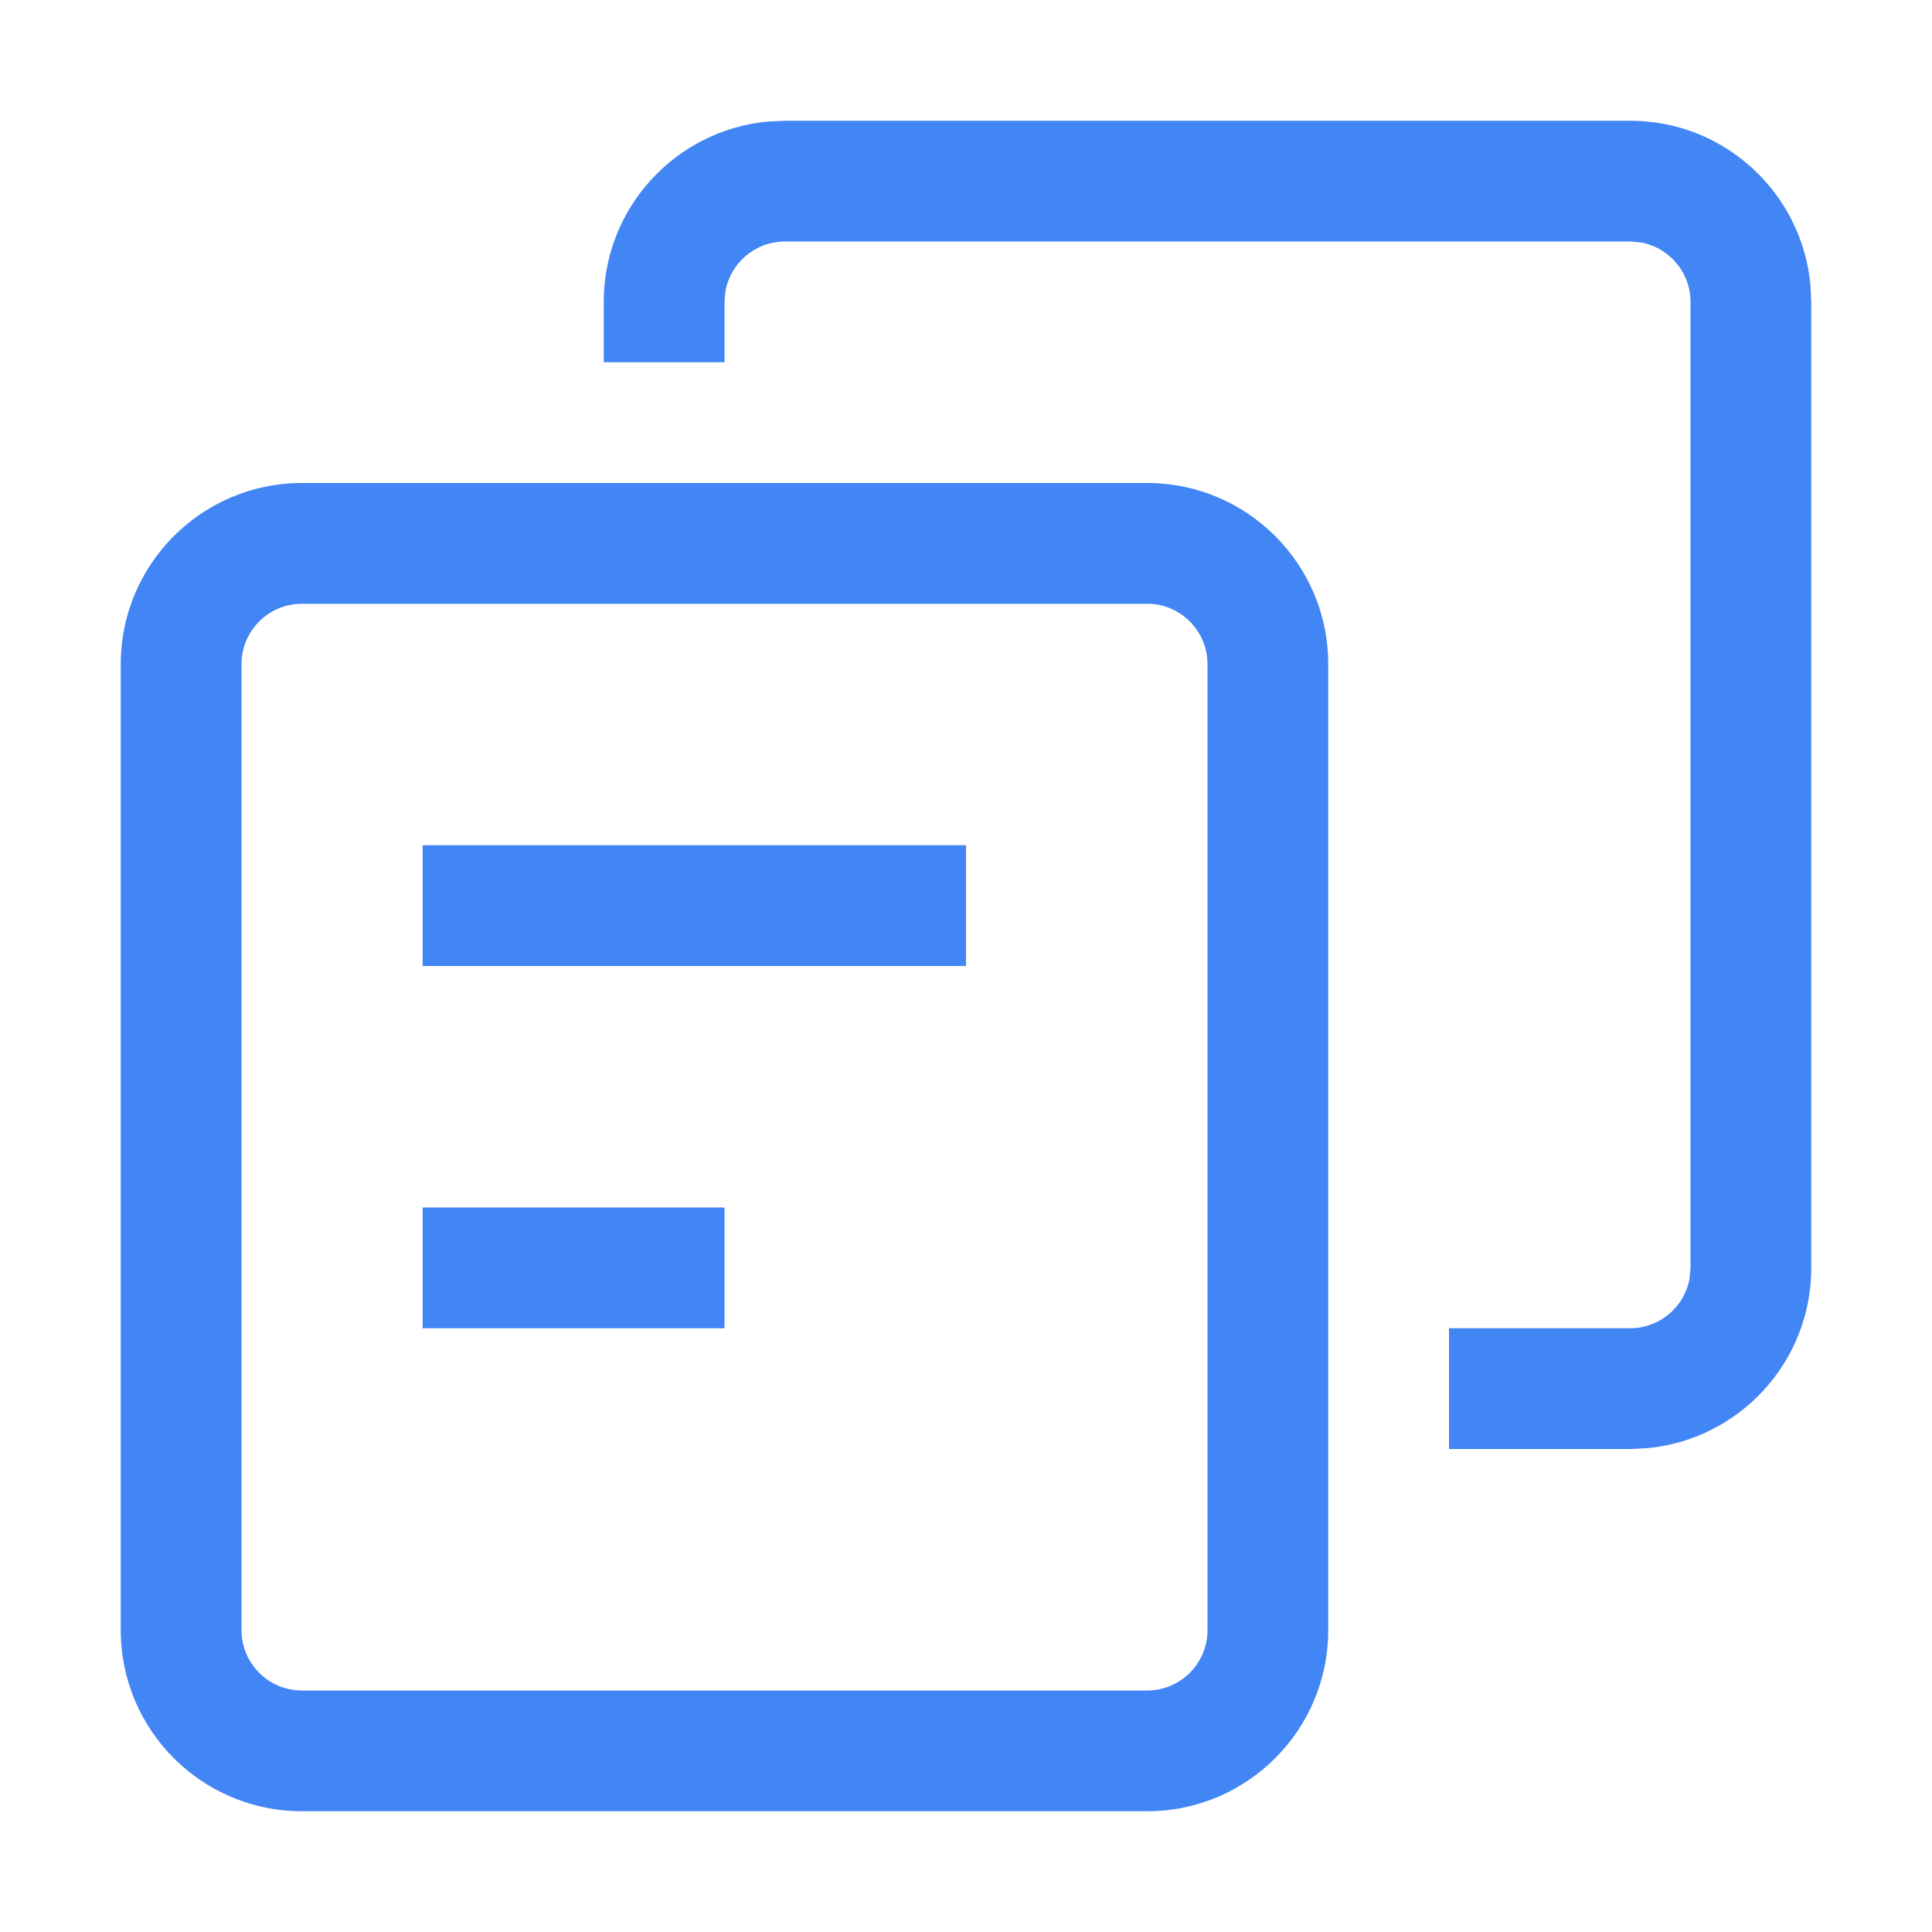 <?xml version="1.0" encoding="UTF-8"?>
<svg width="16px" height="16px" viewBox="0 0 16 16" version="1.1" xmlns="http://www.w3.org/2000/svg" xmlns:xlink="http://www.w3.org/1999/xlink">
    <title>通用图标/线性/16/[操作类-复制]iconCommon_line_16_copy</title>
    <g id="通用图标/线性/16/[操作类-复制]iconCommon_line_16_copy" stroke="none" stroke-width="1" fill="none" fill-rule="evenodd">
        <path d="M9.5,4 L2.5,4 C1.672,4 1,4.672 1,5.5 L1,13.5 C1,14.328 1.672,15 2.5,15 L9.5,15 C10.328,15 11,14.328 11,13.5 L11,5.5 C11,4.672 10.328,4 9.5,4 Z M2.5,5 L9.5,5 C9.776,5 10,5.224 10,5.5 L10,13.5 C10,13.776 9.776,14 9.5,14 L2.5,14 C2.224,14 2,13.776 2,13.5 L2,5.5 C2,5.224 2.224,5 2.5,5 Z" id="矩形" fill="#4285F4" fill-rule="nonzero"></path>
        <path d="M13.5,1 C14.28,1 14.92,1.595 14.993,2.356 L15,2.5 L15,10.5 C15,11.28 14.405,11.92 13.644,11.993 L13.5,12 L12,12 L12,11 L13.5,11 C13.745,11 13.95,10.823 13.992,10.59 L14,10.5 L14,2.5 C14,2.255 13.823,2.05 13.59,2.008 L13.5,2 L6.5,2 C6.255,2 6.05,2.177 6.008,2.41 L6,2.5 L6,3 L5,3 L5,2.5 C5,1.72 5.595,1.08 6.356,1.007 L6.5,1 L13.5,1 Z" id="路径" fill="#4285F4" fill-rule="nonzero"></path>
        <polygon id="路径" fill="#4285F4" fill-rule="nonzero" points="8 7 8 8 3.5 8 3.5 7"></polygon>
        <polygon id="路径" fill="#4285F4" fill-rule="nonzero" points="6 10 6 11 3.5 11 3.5 10"></polygon>
    </g>
</svg>